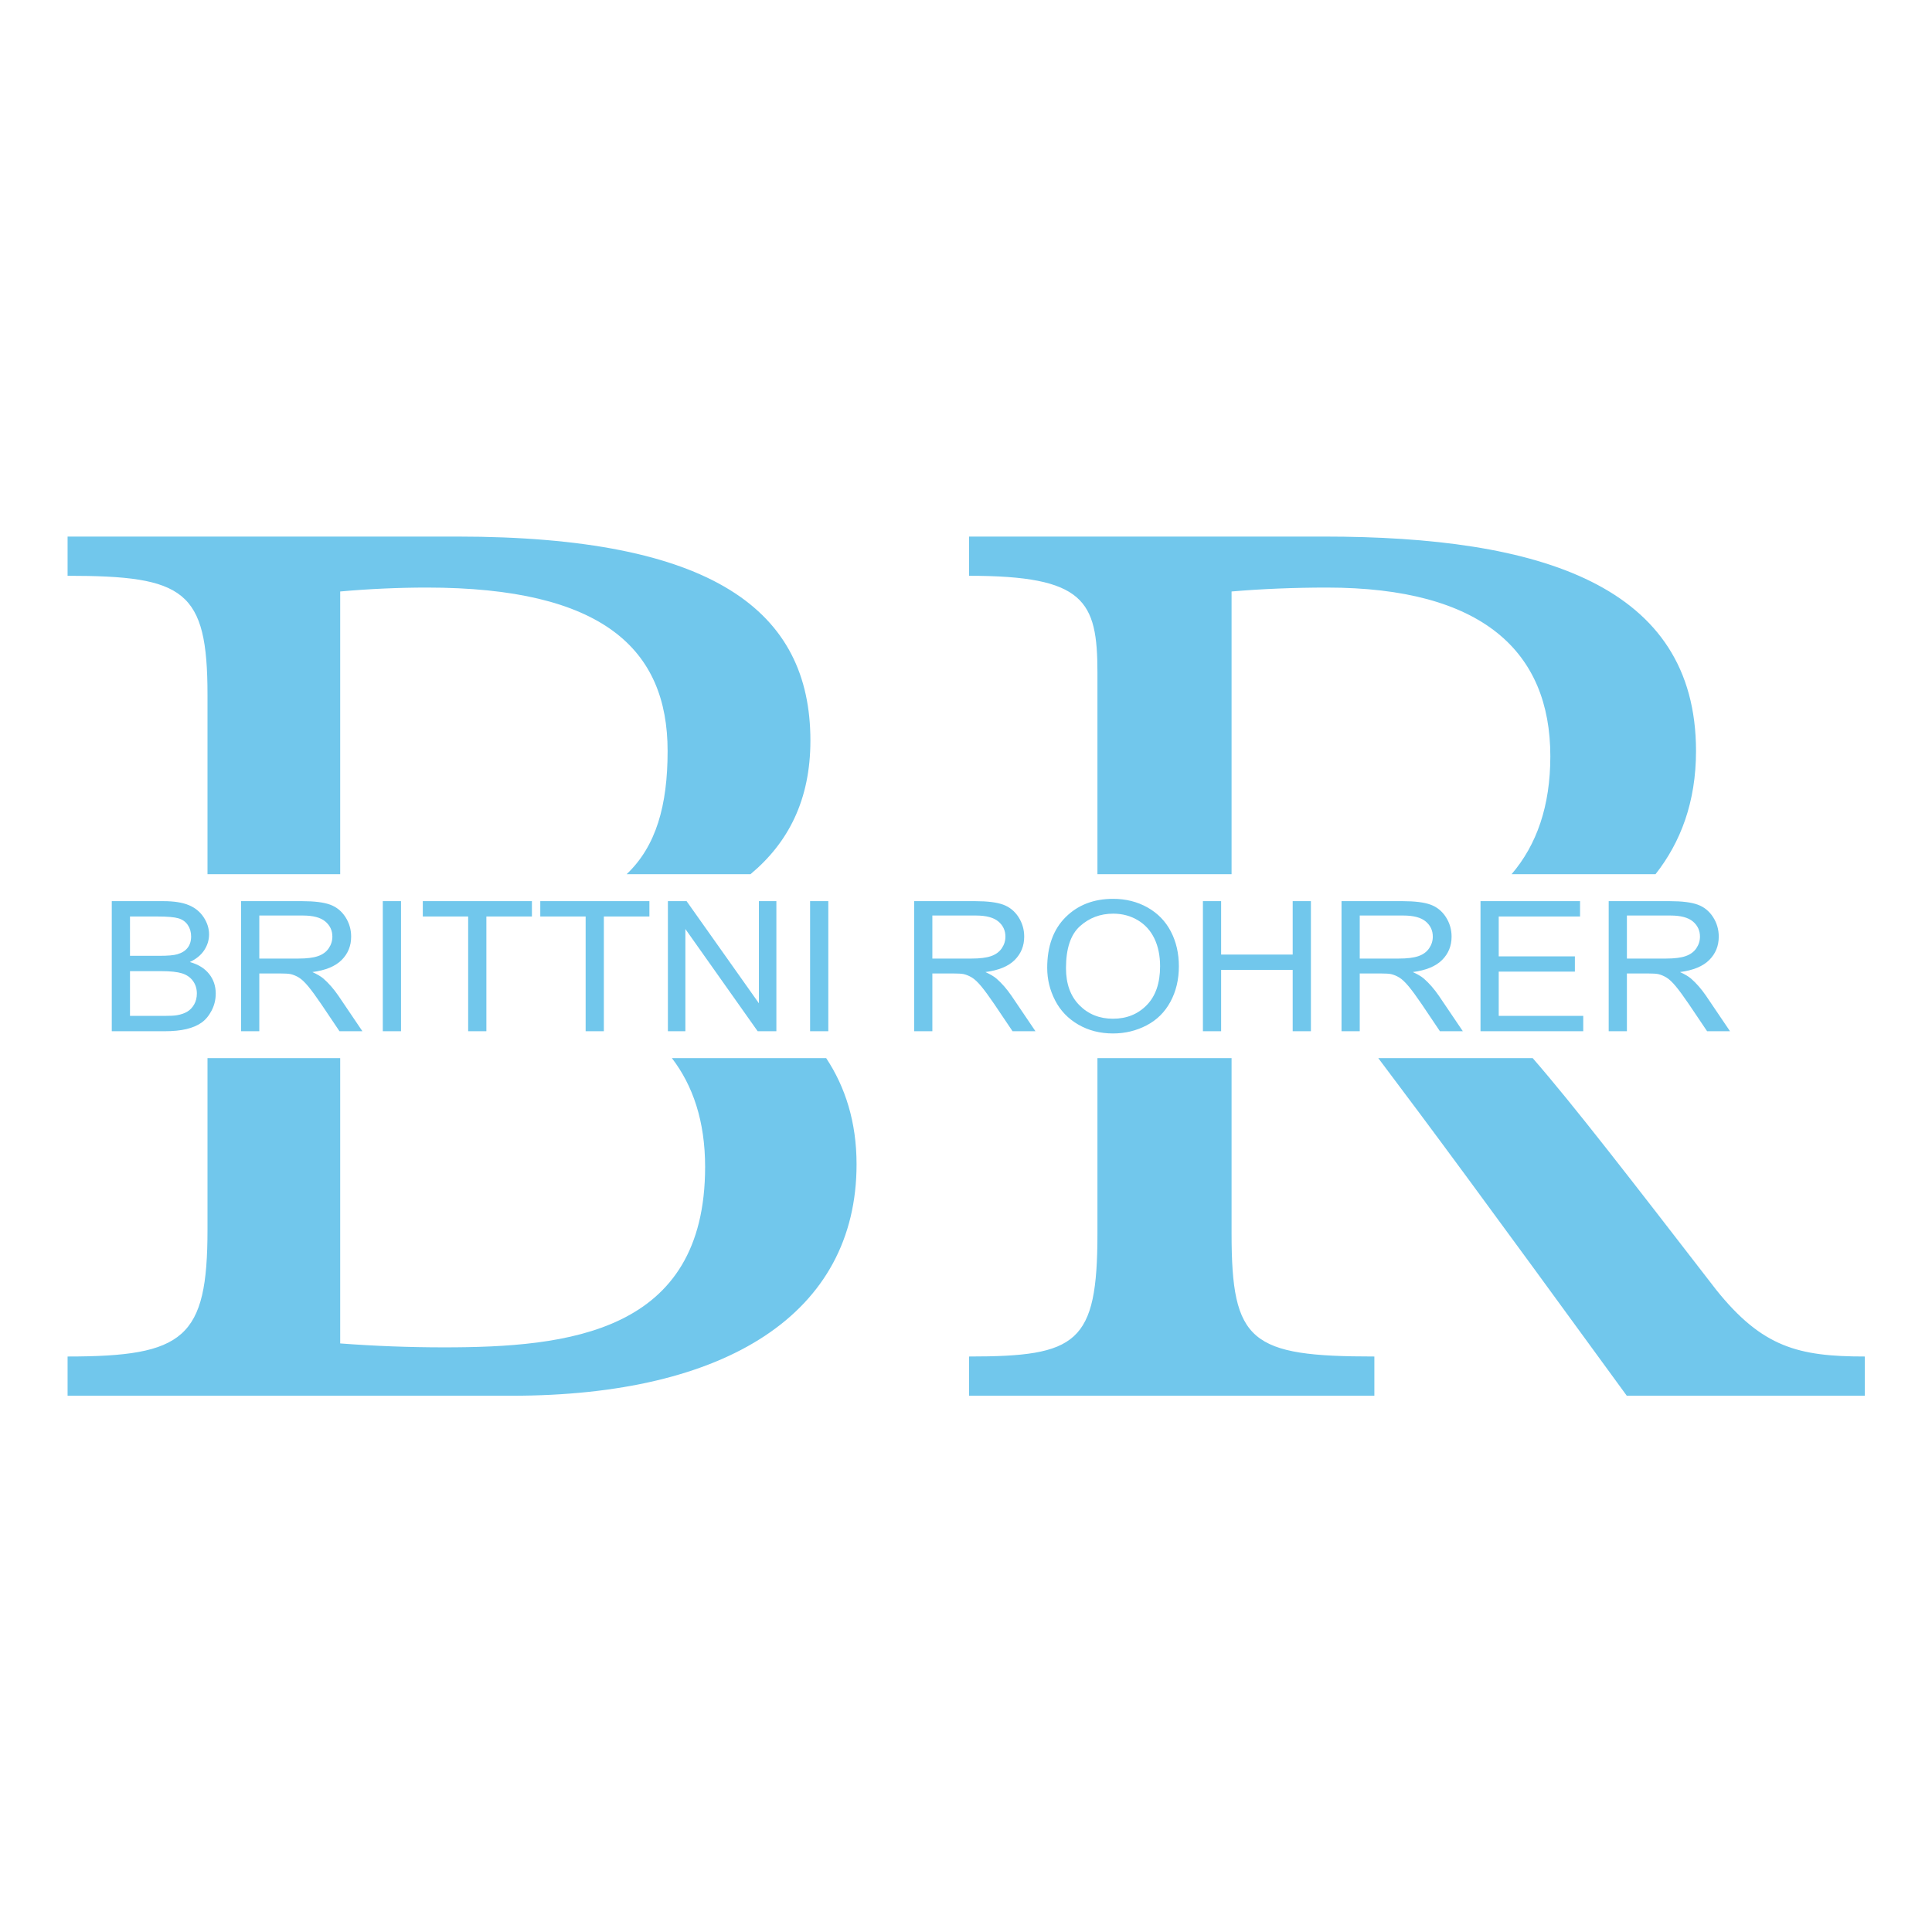 <?xml version="1.0" encoding="UTF-8" standalone="no"?>
<!DOCTYPE svg PUBLIC "-//W3C//DTD SVG 1.1//EN" "http://www.w3.org/Graphics/SVG/1.1/DTD/svg11.dtd">
<svg width="100%" height="100%" viewBox="0 0 1080 1080" version="1.1" xmlns="http://www.w3.org/2000/svg" xmlns:xlink="http://www.w3.org/1999/xlink" xml:space="preserve" xmlns:serif="http://www.serif.com/" style="fill-rule:evenodd;clip-rule:evenodd;stroke-linejoin:round;stroke-miterlimit:2;">
    <g transform="matrix(1.582,0,0,1.582,-314.18,-180.047)">
        <path d="M238.092,478.203L238.092,432.234L256.343,432.234C260.059,432.234 263.04,432.699 265.286,433.63C267.531,434.56 269.29,435.992 270.562,437.926C271.834,439.859 272.47,441.882 272.47,443.993C272.47,445.958 271.906,447.808 270.778,449.543C269.649,451.278 267.946,452.679 265.667,453.745C268.61,454.56 270.872,455.95 272.453,457.915C274.035,459.88 274.826,462.201 274.826,464.876C274.826,467.03 274.345,469.031 273.382,470.881C272.42,472.731 271.231,474.158 269.815,475.161C268.399,476.165 266.624,476.923 264.489,477.435C262.354,477.947 259.739,478.203 256.641,478.203L238.092,478.203ZM244.529,451.55L255.049,451.55C257.902,451.55 259.949,451.372 261.188,451.017C262.825,450.557 264.058,449.794 264.887,448.728C265.717,447.662 266.132,446.324 266.132,444.714C266.132,443.188 265.745,441.845 264.97,440.685C264.196,439.525 263.09,438.73 261.652,438.302C260.214,437.873 257.748,437.659 254.252,437.659L244.529,437.659L244.529,451.55ZM244.529,472.778L256.641,472.778C258.721,472.778 260.181,472.705 261.022,472.559C262.504,472.308 263.743,471.89 264.738,471.305C265.734,470.719 266.552,469.867 267.194,468.749C267.835,467.631 268.156,466.34 268.156,464.876C268.156,463.162 267.691,461.673 266.762,460.408C265.833,459.143 264.545,458.255 262.896,457.743C261.248,457.231 258.876,456.975 255.779,456.975L244.529,456.975L244.529,472.778ZM283.785,478.203L283.785,432.234L305.355,432.234C309.691,432.234 312.987,432.647 315.243,433.473C317.5,434.299 319.303,435.757 320.652,437.847C322.002,439.938 322.676,442.248 322.676,444.777C322.676,448.038 321.559,450.787 319.325,453.024C317.09,455.26 313.639,456.682 308.972,457.288C310.675,458.062 311.969,458.825 312.854,459.577C314.734,461.208 316.515,463.246 318.197,465.692L326.658,478.203L318.562,478.203L312.124,468.639C310.244,465.88 308.695,463.769 307.478,462.305C306.262,460.842 305.172,459.818 304.21,459.232C303.247,458.647 302.269,458.239 301.273,458.009C300.543,457.863 299.348,457.79 297.689,457.79L290.223,457.79L290.223,478.203L283.785,478.203ZM290.223,452.522L304.06,452.522C307.003,452.522 309.303,452.235 310.963,451.66C312.622,451.085 313.883,450.165 314.746,448.9C315.608,447.636 316.04,446.261 316.04,444.777C316.04,442.603 315.205,440.816 313.534,439.415C311.864,438.014 309.226,437.314 305.62,437.314L290.223,437.314L290.223,452.522ZM333.859,478.203L333.859,432.234L340.297,432.234L340.297,478.203L333.859,478.203ZM364.023,478.203L364.023,437.659L347.995,437.659L347.995,432.234L386.554,432.234L386.554,437.659L370.46,437.659L370.46,478.203L364.023,478.203ZM405.535,478.203L405.535,437.659L389.508,437.659L389.508,432.234L428.067,432.234L428.067,437.659L411.973,437.659L411.973,478.203L405.535,478.203ZM434.604,478.203L434.604,432.234L441.207,432.234L466.759,468.326L466.759,432.234L472.931,432.234L472.931,478.203L466.327,478.203L440.776,442.08L440.776,478.203L434.604,478.203ZM484.844,478.203L484.844,432.234L491.281,432.234L491.281,478.203L484.844,478.203ZM521.611,478.203L521.611,432.234L543.18,432.234C547.516,432.234 550.812,432.647 553.069,433.473C555.325,434.299 557.128,435.757 558.478,437.847C559.827,439.938 560.502,442.248 560.502,444.777C560.502,448.038 559.385,450.787 557.15,453.024C554.916,455.26 551.465,456.682 546.797,457.288C548.5,458.062 549.795,458.825 550.679,459.577C552.56,461.208 554.341,463.246 556.022,465.692L564.484,478.203L556.387,478.203L549.949,468.639C548.069,465.88 546.52,463.769 545.304,462.305C544.087,460.842 542.997,459.818 542.035,459.232C541.073,458.647 540.094,458.239 539.098,458.009C538.368,457.863 537.174,457.79 535.515,457.79L528.048,457.79L528.048,478.203L521.611,478.203ZM528.048,452.522L541.886,452.522C544.828,452.522 547.129,452.235 548.788,451.66C550.447,451.085 551.708,450.165 552.571,448.9C553.434,447.636 553.865,446.261 553.865,444.777C553.865,442.603 553.03,440.816 551.36,439.415C549.689,438.014 547.051,437.314 543.445,437.314L528.048,437.314L528.048,452.522ZM568.632,455.814C568.632,448.184 570.8,442.211 575.136,437.894C579.472,433.577 585.069,431.419 591.926,431.419C596.417,431.419 600.466,432.433 604.072,434.461C607.677,436.488 610.426,439.316 612.318,442.943C614.209,446.57 615.155,450.682 615.155,455.281C615.155,459.943 614.159,464.113 612.168,467.793C610.177,471.472 607.357,474.257 603.707,476.149C600.056,478.041 596.119,478.987 591.893,478.987C587.314,478.987 583.221,477.942 579.615,475.851C576.009,473.761 573.277,470.907 571.419,467.291C569.561,463.674 568.632,459.849 568.632,455.814ZM575.268,455.909C575.268,461.448 576.845,465.812 579.997,469C583.149,472.188 587.104,473.782 591.86,473.782C596.705,473.782 600.692,472.172 603.823,468.953C606.953,465.734 608.518,461.166 608.518,455.25C608.518,451.508 607.849,448.242 606.511,445.451C605.172,442.66 603.214,440.497 600.637,438.96C598.06,437.424 595.167,436.656 591.96,436.656C587.402,436.656 583.481,438.135 580.196,441.093C576.911,444.051 575.268,448.989 575.268,455.909ZM623.65,478.203L623.65,432.234L630.087,432.234L630.087,451.111L655.373,451.111L655.373,432.234L661.811,432.234L661.811,478.203L655.373,478.203L655.373,456.536L630.087,456.536L630.087,478.203L623.65,478.203ZM672.628,478.203L672.628,432.234L694.198,432.234C698.534,432.234 701.83,432.647 704.086,433.473C706.343,434.299 708.146,435.757 709.495,437.847C710.845,439.938 711.519,442.248 711.519,444.777C711.519,448.038 710.402,450.787 708.168,453.024C705.933,455.26 702.482,456.682 697.815,457.288C699.518,458.062 700.812,458.825 701.697,459.577C703.577,461.208 705.358,463.246 707.04,465.692L715.501,478.203L707.405,478.203L700.967,468.639C699.087,465.88 697.538,463.769 696.321,462.305C695.105,460.842 694.015,459.818 693.053,459.232C692.09,458.647 691.112,458.239 690.116,458.009C689.386,457.863 688.191,457.79 686.532,457.79L679.066,457.79L679.066,478.203L672.628,478.203ZM679.066,452.522L692.903,452.522C695.846,452.522 698.146,452.235 699.806,451.66C701.465,451.085 702.726,450.165 703.589,448.9C704.451,447.636 704.883,446.261 704.883,444.777C704.883,442.603 704.048,440.816 702.377,439.415C700.707,438.014 698.069,437.314 694.463,437.314L679.066,437.314L679.066,452.522ZM721.74,478.203L721.74,432.234L756.914,432.234L756.914,437.659L728.177,437.659L728.177,451.738L755.089,451.738L755.089,457.131L728.177,457.131L728.177,472.778L758.042,472.778L758.042,478.203L721.74,478.203ZM767.035,478.203L767.035,432.234L788.604,432.234C792.94,432.234 796.237,432.647 798.493,433.473C800.749,434.299 802.552,435.757 803.902,437.847C805.251,439.938 805.926,442.248 805.926,444.777C805.926,448.038 804.809,450.787 802.575,453.024C800.34,455.26 796.889,456.682 792.221,457.288C793.925,458.062 795.219,458.825 796.104,459.577C797.984,461.208 799.765,463.246 801.446,465.692L809.908,478.203L801.811,478.203L795.374,468.639C793.493,465.88 791.945,463.769 790.728,462.305C789.511,460.842 788.422,459.818 787.46,459.232C786.497,458.647 785.518,458.239 784.523,458.009C783.793,457.863 782.598,457.79 780.939,457.79L773.473,457.79L773.473,478.203L767.035,478.203ZM773.473,452.522L787.31,452.522C790.252,452.522 792.553,452.235 794.212,451.66C795.872,451.085 797.132,450.165 797.995,448.9C798.858,447.636 799.289,446.261 799.289,444.777C799.289,442.603 798.454,440.816 796.784,439.415C795.114,438.014 792.476,437.314 788.87,437.314L773.473,437.314L773.473,452.522ZM490.532,487.703C497.275,497.893 501.265,510.271 501.265,525.21C501.265,577.888 455.395,607 379.455,607L222.478,607L222.478,593.137C263.761,593.137 271.916,586.668 271.916,548.314L271.916,487.703L318.805,487.703L318.805,588.516C331.037,589.441 343.269,589.903 355.501,589.903C399.332,589.903 447.751,584.82 447.751,526.134C447.751,509.925 443.408,497.347 436.015,487.703L490.532,487.703ZM633.778,487.703L586.38,487.703L586.38,549.701C586.38,588.516 579.244,593.137 541.019,593.137L541.019,607L684.235,607L684.235,593.137C640.404,593.137 633.778,588.054 633.778,549.701L633.778,487.703ZM740.182,487.703L685.619,487.703C704.856,513.26 720.951,534.979 773.427,607L857.522,607L857.522,593.137C834.077,593.137 821.335,589.903 805.026,569.571C774.489,530.054 754.687,504.384 740.182,487.703ZM271.916,422.703L271.916,359.319C271.916,322.352 263.761,317.269 222.478,317.269L222.478,303.406L360.088,303.406C450.808,303.406 484.956,329.745 484.956,375.492C484.956,396.504 477.107,411.605 463.792,422.703L420.025,422.703C430.415,412.839 434.499,398.498 434.499,379.189C434.499,343.146 411.564,321.428 349.385,321.428C339.701,321.428 328.998,321.89 318.805,322.814L318.805,422.703L271.916,422.703ZM586.38,422.703L586.38,351.463C586.38,326.048 581.793,317.269 541.019,317.269L541.019,303.406L666.397,303.406C742.847,303.406 797.891,320.503 797.891,379.189C797.891,397.23 792.441,411.454 783.588,422.703L732.727,422.703C741.563,412.375 746.415,398.725 746.415,381.037C746.415,344.07 722.46,321.428 667.416,321.428C656.204,321.428 644.481,321.89 633.778,322.814L633.778,422.703L586.38,422.703Z" style="fill:rgb(113,199,236);fill-rule:nonzero;"/>
    </g>
</svg>
